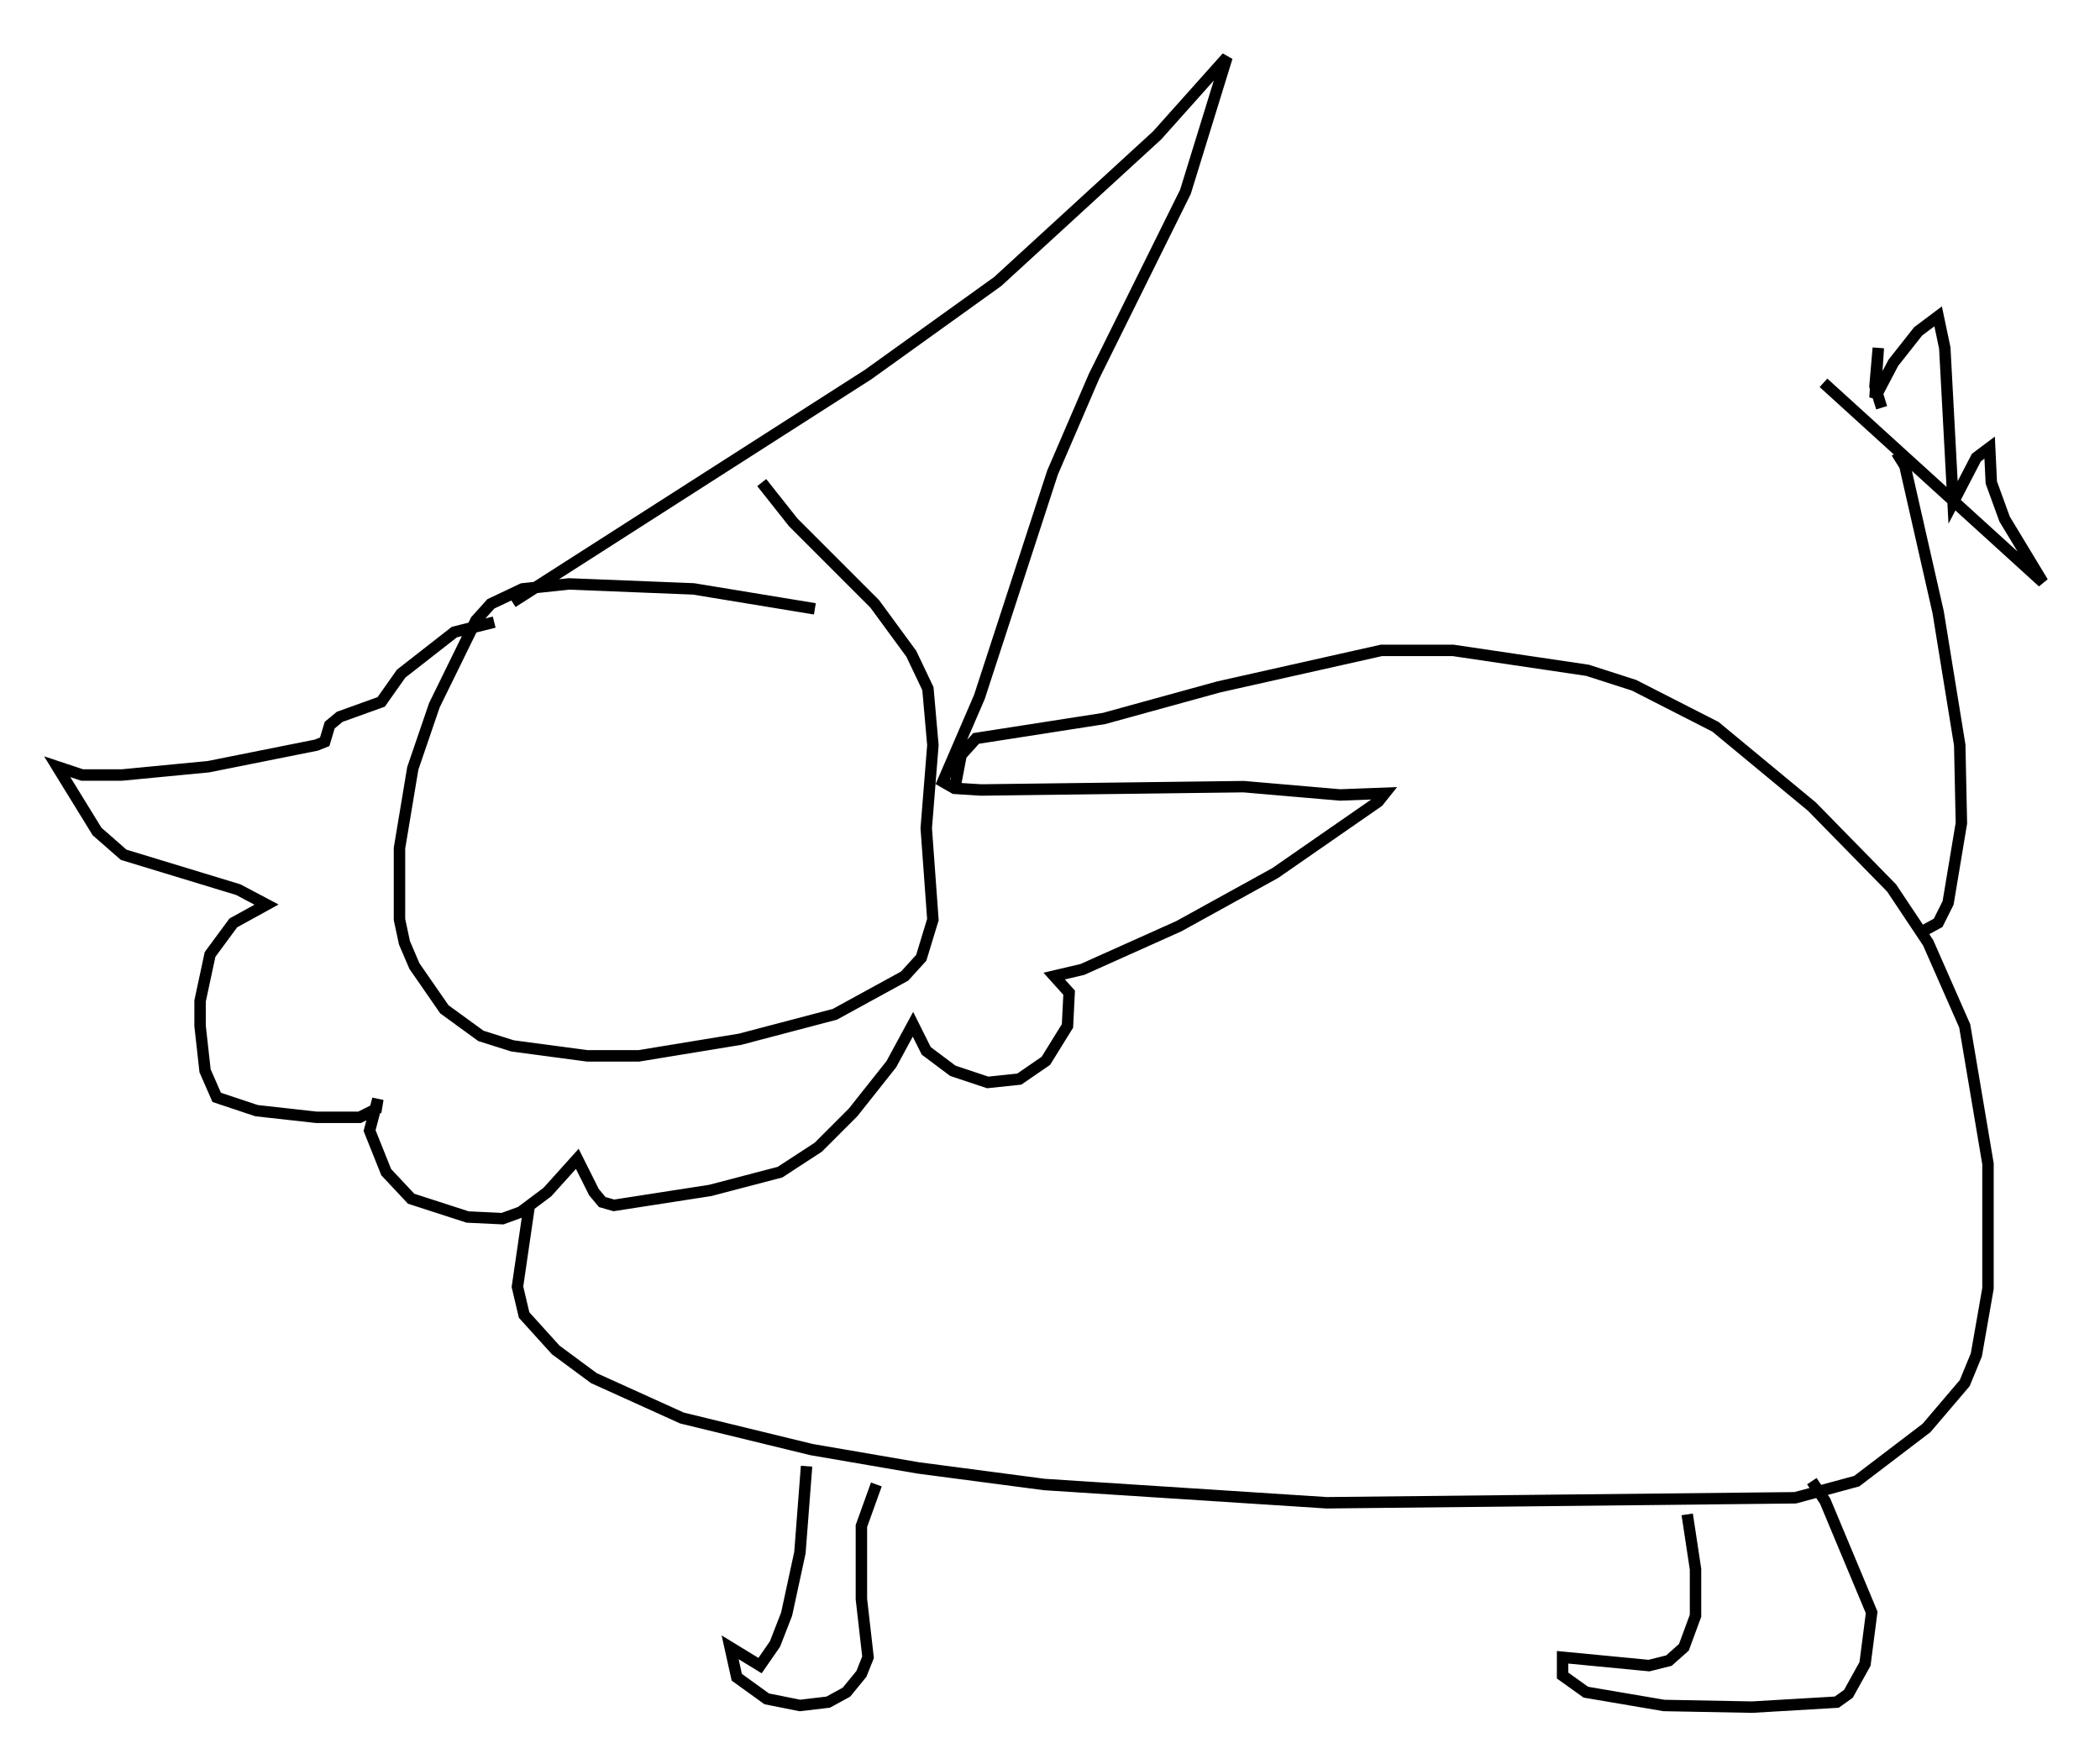 <?xml version="1.0" encoding="utf-8" ?>
<svg baseProfile="full" height="154.234" version="1.1" width="183.575" xmlns="http://www.w3.org/2000/svg" xmlns:ev="http://www.w3.org/2001/xml-events" xmlns:xlink="http://www.w3.org/1999/xlink"><defs /><rect fill="white" height="154.234" width="183.575" x="0" y="0" /><path d="M79.223, 56.564 m-7.989, -3.341 l-10.603, -1.743 -10.894, -0.436 l-4.067, 0.436 -2.76, 1.307 l-1.307, 1.453 -3.631, 7.408 l-1.888, 5.52 -1.162, 6.972 l0.0, 6.246 0.436, 2.034 l0.872, 2.034 2.615, 3.777 l3.196, 2.324 2.76, 0.872 l6.536, 0.872 4.503, 0.0 l8.86, -1.453 8.279, -2.179 l6.101, -3.341 1.453, -1.598 l1.017, -3.341 -0.581, -7.989 l0.581, -7.263 -0.436, -4.939 l-1.453, -3.05 -3.196, -4.358 l-7.117, -7.117 -2.76, -3.486 m-21.788, 10.458 l31.084, -19.899 11.33, -8.134 l13.944, -12.782 6.101, -6.827 l-3.631, 11.765 -7.989, 16.123 l-3.631, 8.425 -6.391, 19.609 l-3.196, 7.408 1.017, 0.581 l2.324, 0.145 22.95, -0.291 l8.425, 0.726 3.922, -0.145 l-0.581, 0.726 -9.006, 6.246 l-8.425, 4.648 -8.425, 3.777 l-2.469, 0.581 1.307, 1.453 l-0.145, 2.905 -1.888, 3.05 l-2.324, 1.598 -2.76, 0.291 l-3.05, -1.017 -2.324, -1.743 l-1.162, -2.324 -1.888, 3.486 l-3.341, 4.212 -3.05, 3.05 l-3.341, 2.179 -6.101, 1.598 l-8.425, 1.307 -1.017, -0.291 l-0.726, -0.872 -1.453, -2.905 l-2.615, 2.905 -2.324, 1.743 l-1.598, 0.581 -3.05, -0.145 l-4.939, -1.598 -2.179, -2.324 l-1.453, -3.631 0.726, -2.76 l-0.145, 0.872 -1.453, 0.726 l-3.777, 0.0 -5.229, -0.581 l-3.486, -1.162 -1.017, -2.324 l-0.436, -3.922 0.0, -2.179 l0.872, -4.067 2.034, -2.76 l2.905, -1.598 -2.469, -1.307 l-10.022, -3.05 -2.324, -2.034 l-3.486, -5.665 2.179, 0.726 l3.486, 0.0 7.553, -0.726 l9.441, -1.888 0.726, -0.291 l0.436, -1.453 0.872, -0.726 l3.631, -1.307 1.743, -2.469 l4.648, -3.631 3.486, -0.872 m40.235, 14.67 l0.581, -3.05 1.307, -1.453 l11.184, -1.743 10.022, -2.76 l14.235, -3.196 6.246, 0.0 l11.765, 1.743 4.067, 1.307 l7.117, 3.631 8.425, 6.972 l6.972, 7.117 3.196, 4.793 l3.196, 7.263 2.034, 12.056 l0.0, 10.894 -1.017, 5.81 l-1.017, 2.469 -3.341, 3.922 l-6.101, 4.648 -5.374, 1.453 l-40.961, 0.436 -24.693, -1.598 l-11.039, -1.453 -9.296, -1.598 l-11.33, -2.76 -7.698, -3.486 l-3.341, -2.469 -2.76, -3.05 l-0.581, -2.469 1.017, -6.972 m24.257, 22.659 l-0.581, 7.553 -1.162, 5.374 l-1.017, 2.615 -1.307, 1.888 l-2.615, -1.598 0.581, 2.615 l2.615, 1.888 2.905, 0.581 l2.469, -0.291 1.598, -0.872 l1.307, -1.598 0.581, -1.453 l-0.581, -5.084 0.0, -6.391 l1.307, -3.631 m70.883, 2.615 l0.726, 4.793 0.0, 4.067 l-1.017, 2.76 -1.307, 1.162 l-1.743, 0.436 -7.553, -0.726 l0.0, 1.598 2.034, 1.453 l6.827, 1.162 7.698, 0.145 l7.408, -0.436 1.017, -0.726 l1.453, -2.615 0.581, -4.503 l-4.067, -9.732 -1.162, -1.743 m9.441, -47.933 l1.598, -0.872 0.872, -1.743 l1.162, -6.972 -0.145, -6.827 l-1.888, -11.62 -2.905, -12.782 l-0.726, -1.162 m-6.391, -6.101 l19.173, 17.43 -3.341, -5.52 l-1.162, -3.196 -0.145, -3.05 l-1.162, 0.872 -2.034, 3.922 l-0.726, -13.508 -0.581, -2.76 l-1.743, 1.307 -2.179, 2.76 l-1.598, 3.05 0.291, -4.358 l-0.291, 3.341 0.581, 1.888 " fill="none" stroke="black" stroke-width="1" /></svg>